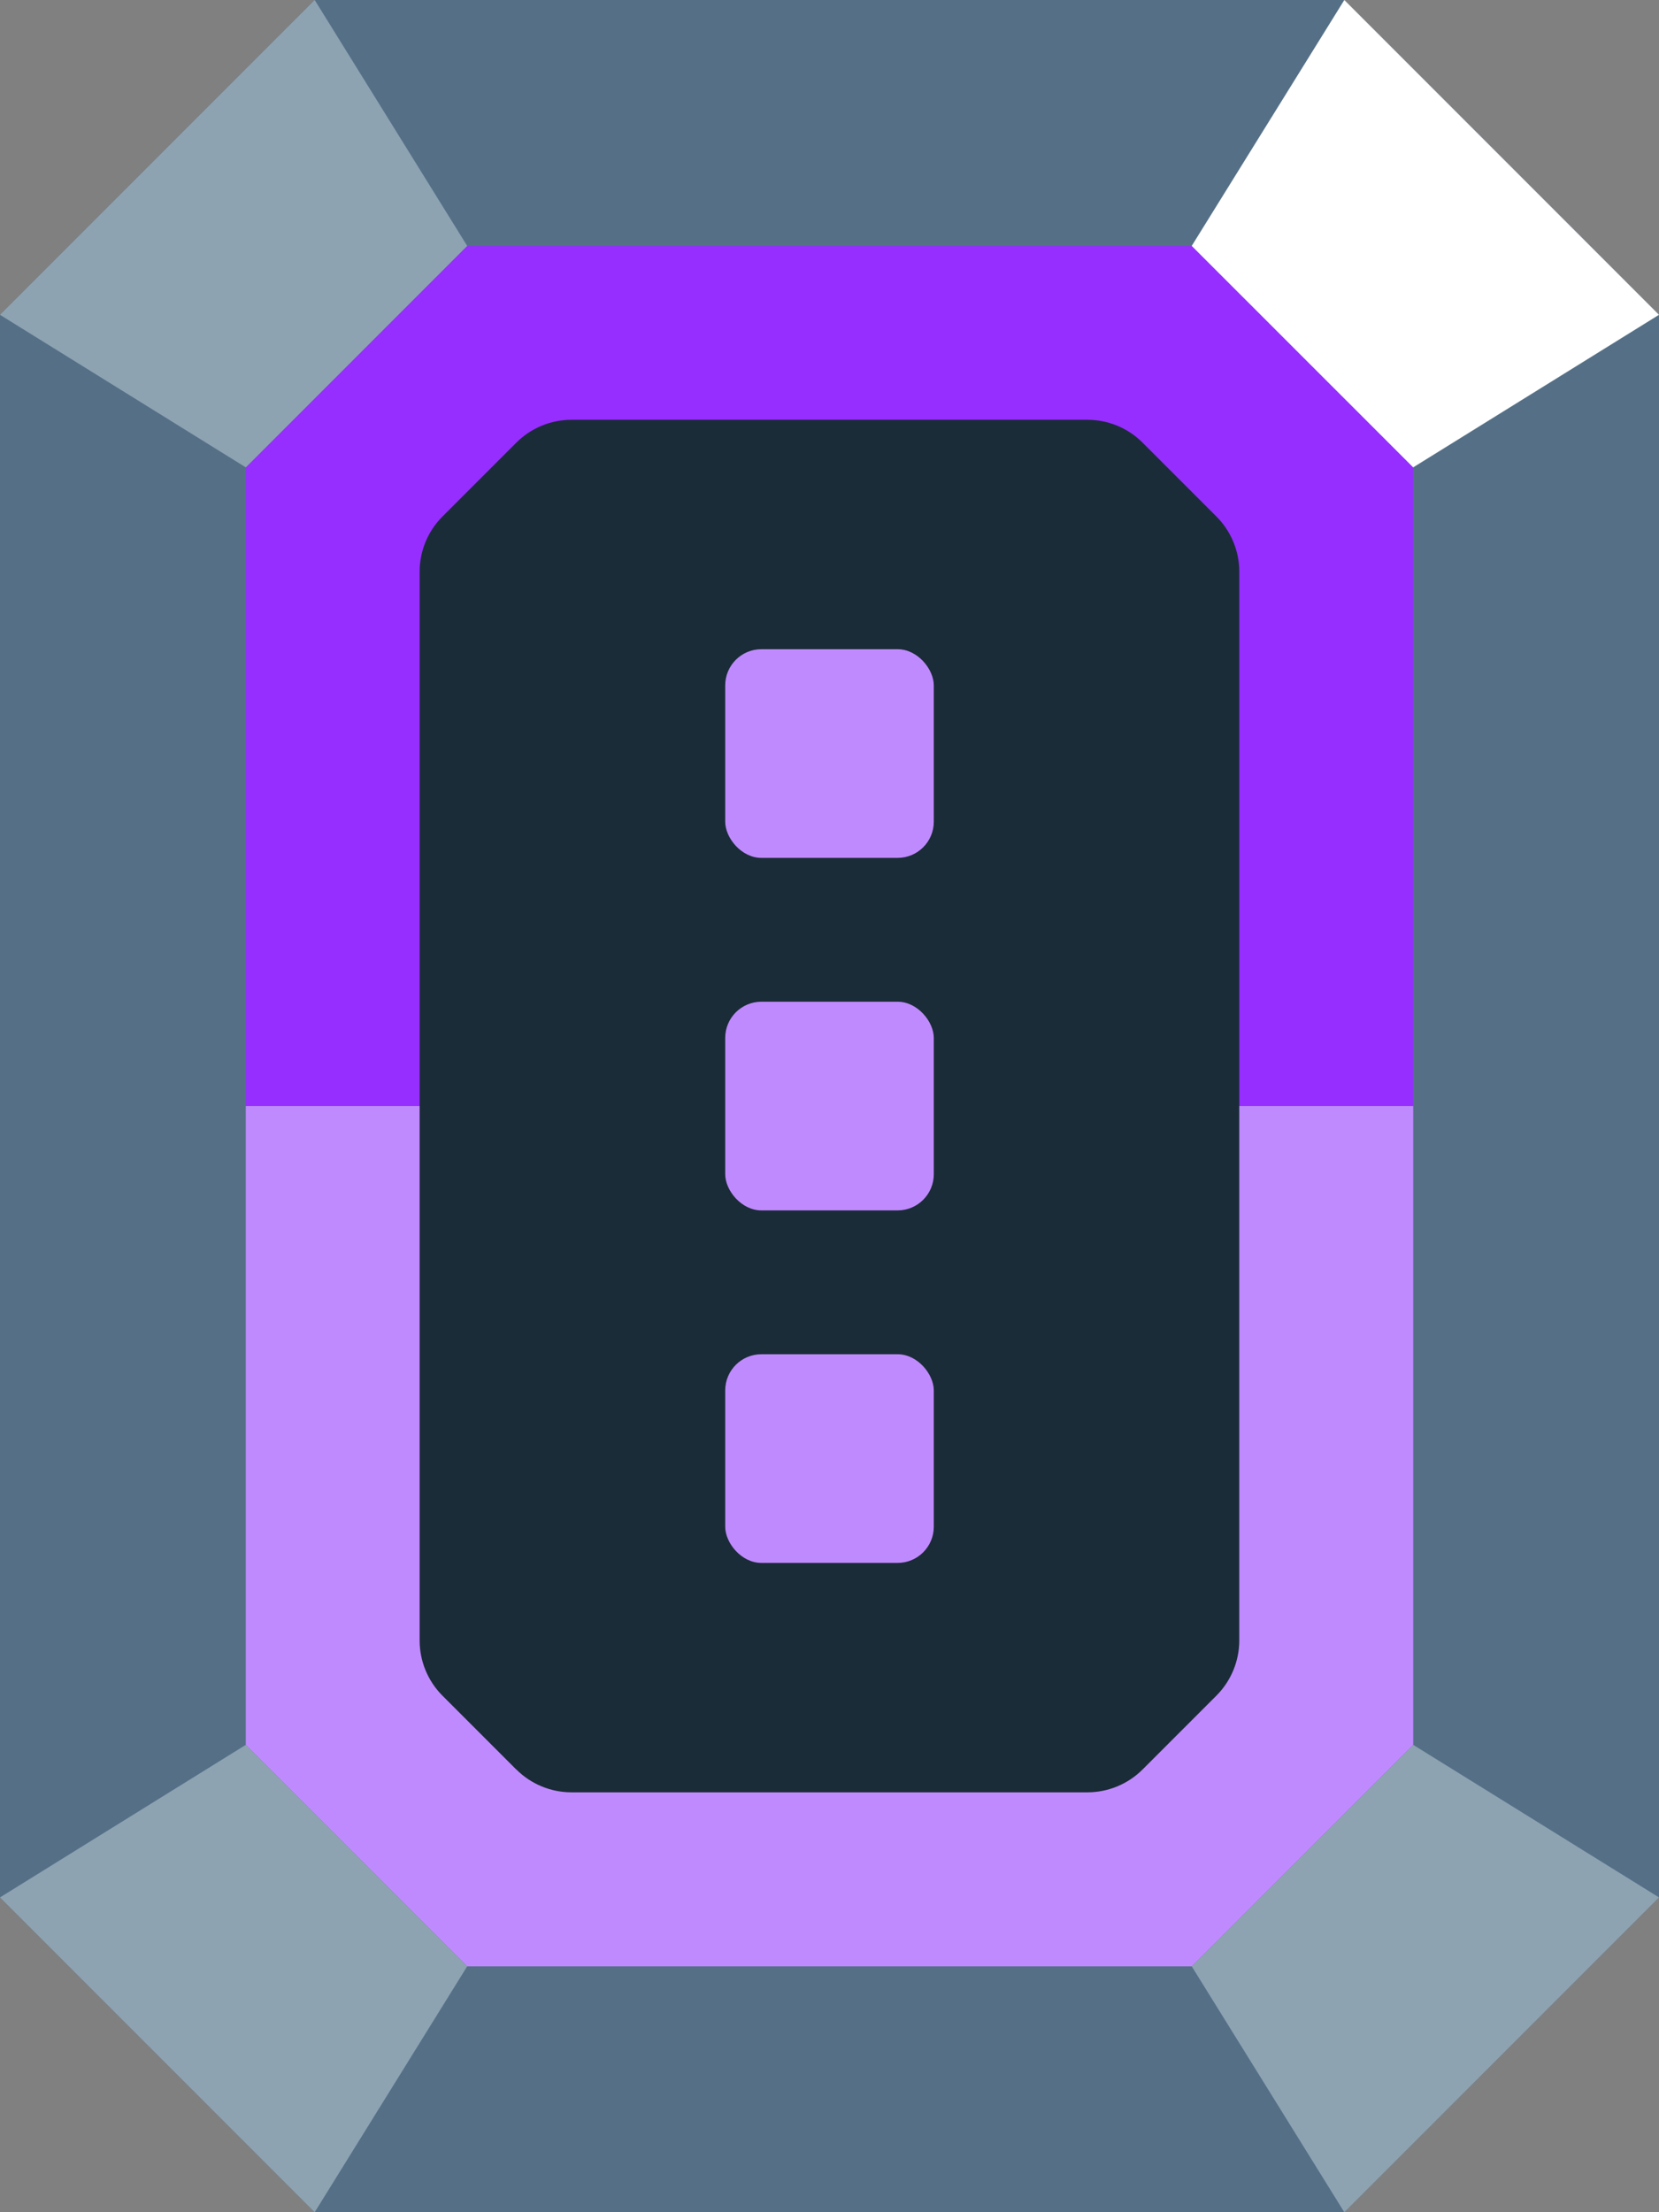 <?xml version="1.0" encoding="UTF-8"?><svg id="Layer_2" xmlns="http://www.w3.org/2000/svg" viewBox="0 0 175.14 233.45"><rect x="0" y="0" width="175.14" height="233.45" fill="#808080" stroke="none"/><defs><style>.cls-1{fill:#1a2c38;}.cls-2{fill:#c08aff;}.cls-3{fill:#557086;}.cls-4{fill:#962eff;}.cls-5{fill:#fff;}.cls-6{fill:#8ea3b2;}</style></defs><g id="After_Effects"><g id="token_purple_3"><polygon class="cls-3" points="141.92 233.45 175.14 200.23 175.14 33.22 141.92 0 33.22 0 0 33.22 0 200.23 33.22 233.45 141.92 233.45"/><polygon class="cls-3" points="126.96 207.5 49.14 207.5 33.22 233.44 33.23 233.45 141.86 233.45 141.86 233.36 126.96 207.5"/><polygon class="cls-4" points="149.19 49.32 125.81 25.95 49.32 25.95 25.95 49.32 25.95 116.72 149.19 116.72 149.19 49.32"/><polygon class="cls-2" points="25.95 116.72 25.95 184.13 49.32 207.5 125.81 207.5 149.19 184.13 149.19 116.72 25.95 116.72"/><path class="cls-1" d="M54.51,186.74l-7.8-7.8c-1.54-1.54-2.41-3.64-2.41-5.82V60.33c0-2.18.87-4.28,2.41-5.82l7.8-7.8c1.54-1.54,3.64-2.41,5.82-2.41h54.47c2.18,0,4.28.87,5.82,2.41l7.8,7.8c1.54,1.54,2.41,3.64,2.41,5.82v112.78c0,2.18-.87,4.28-2.41,5.82l-7.8,7.8c-1.54,1.54-3.64,2.41-5.82,2.41h-54.47c-2.18,0-4.28-.87-5.82-2.41Z"/><polygon class="cls-6" points="33.22 233.45 49.32 207.5 25.95 184.13 0 200.23 33.22 233.45"/><polygon class="cls-6" points="0 33.22 25.95 49.32 49.32 25.95 33.22 0 0 33.22"/><polygon class="cls-6" points="141.92 233.45 125.81 207.5 149.19 184.13 175.14 200.23 141.92 233.45"/><polygon class="cls-5" points="175.14 33.22 149.19 49.32 125.81 25.95 141.92 0 175.14 33.22"/><rect class="cls-2" x="76.56" y="68.51" width="22.02" height="22.02" rx="3.82" ry="3.82"/><rect class="cls-2" x="76.56" y="105.71" width="22.02" height="22.02" rx="3.82" ry="3.82"/><rect class="cls-2" x="76.56" y="142.91" width="22.02" height="22.02" rx="3.82" ry="3.82"/></g></g></svg>